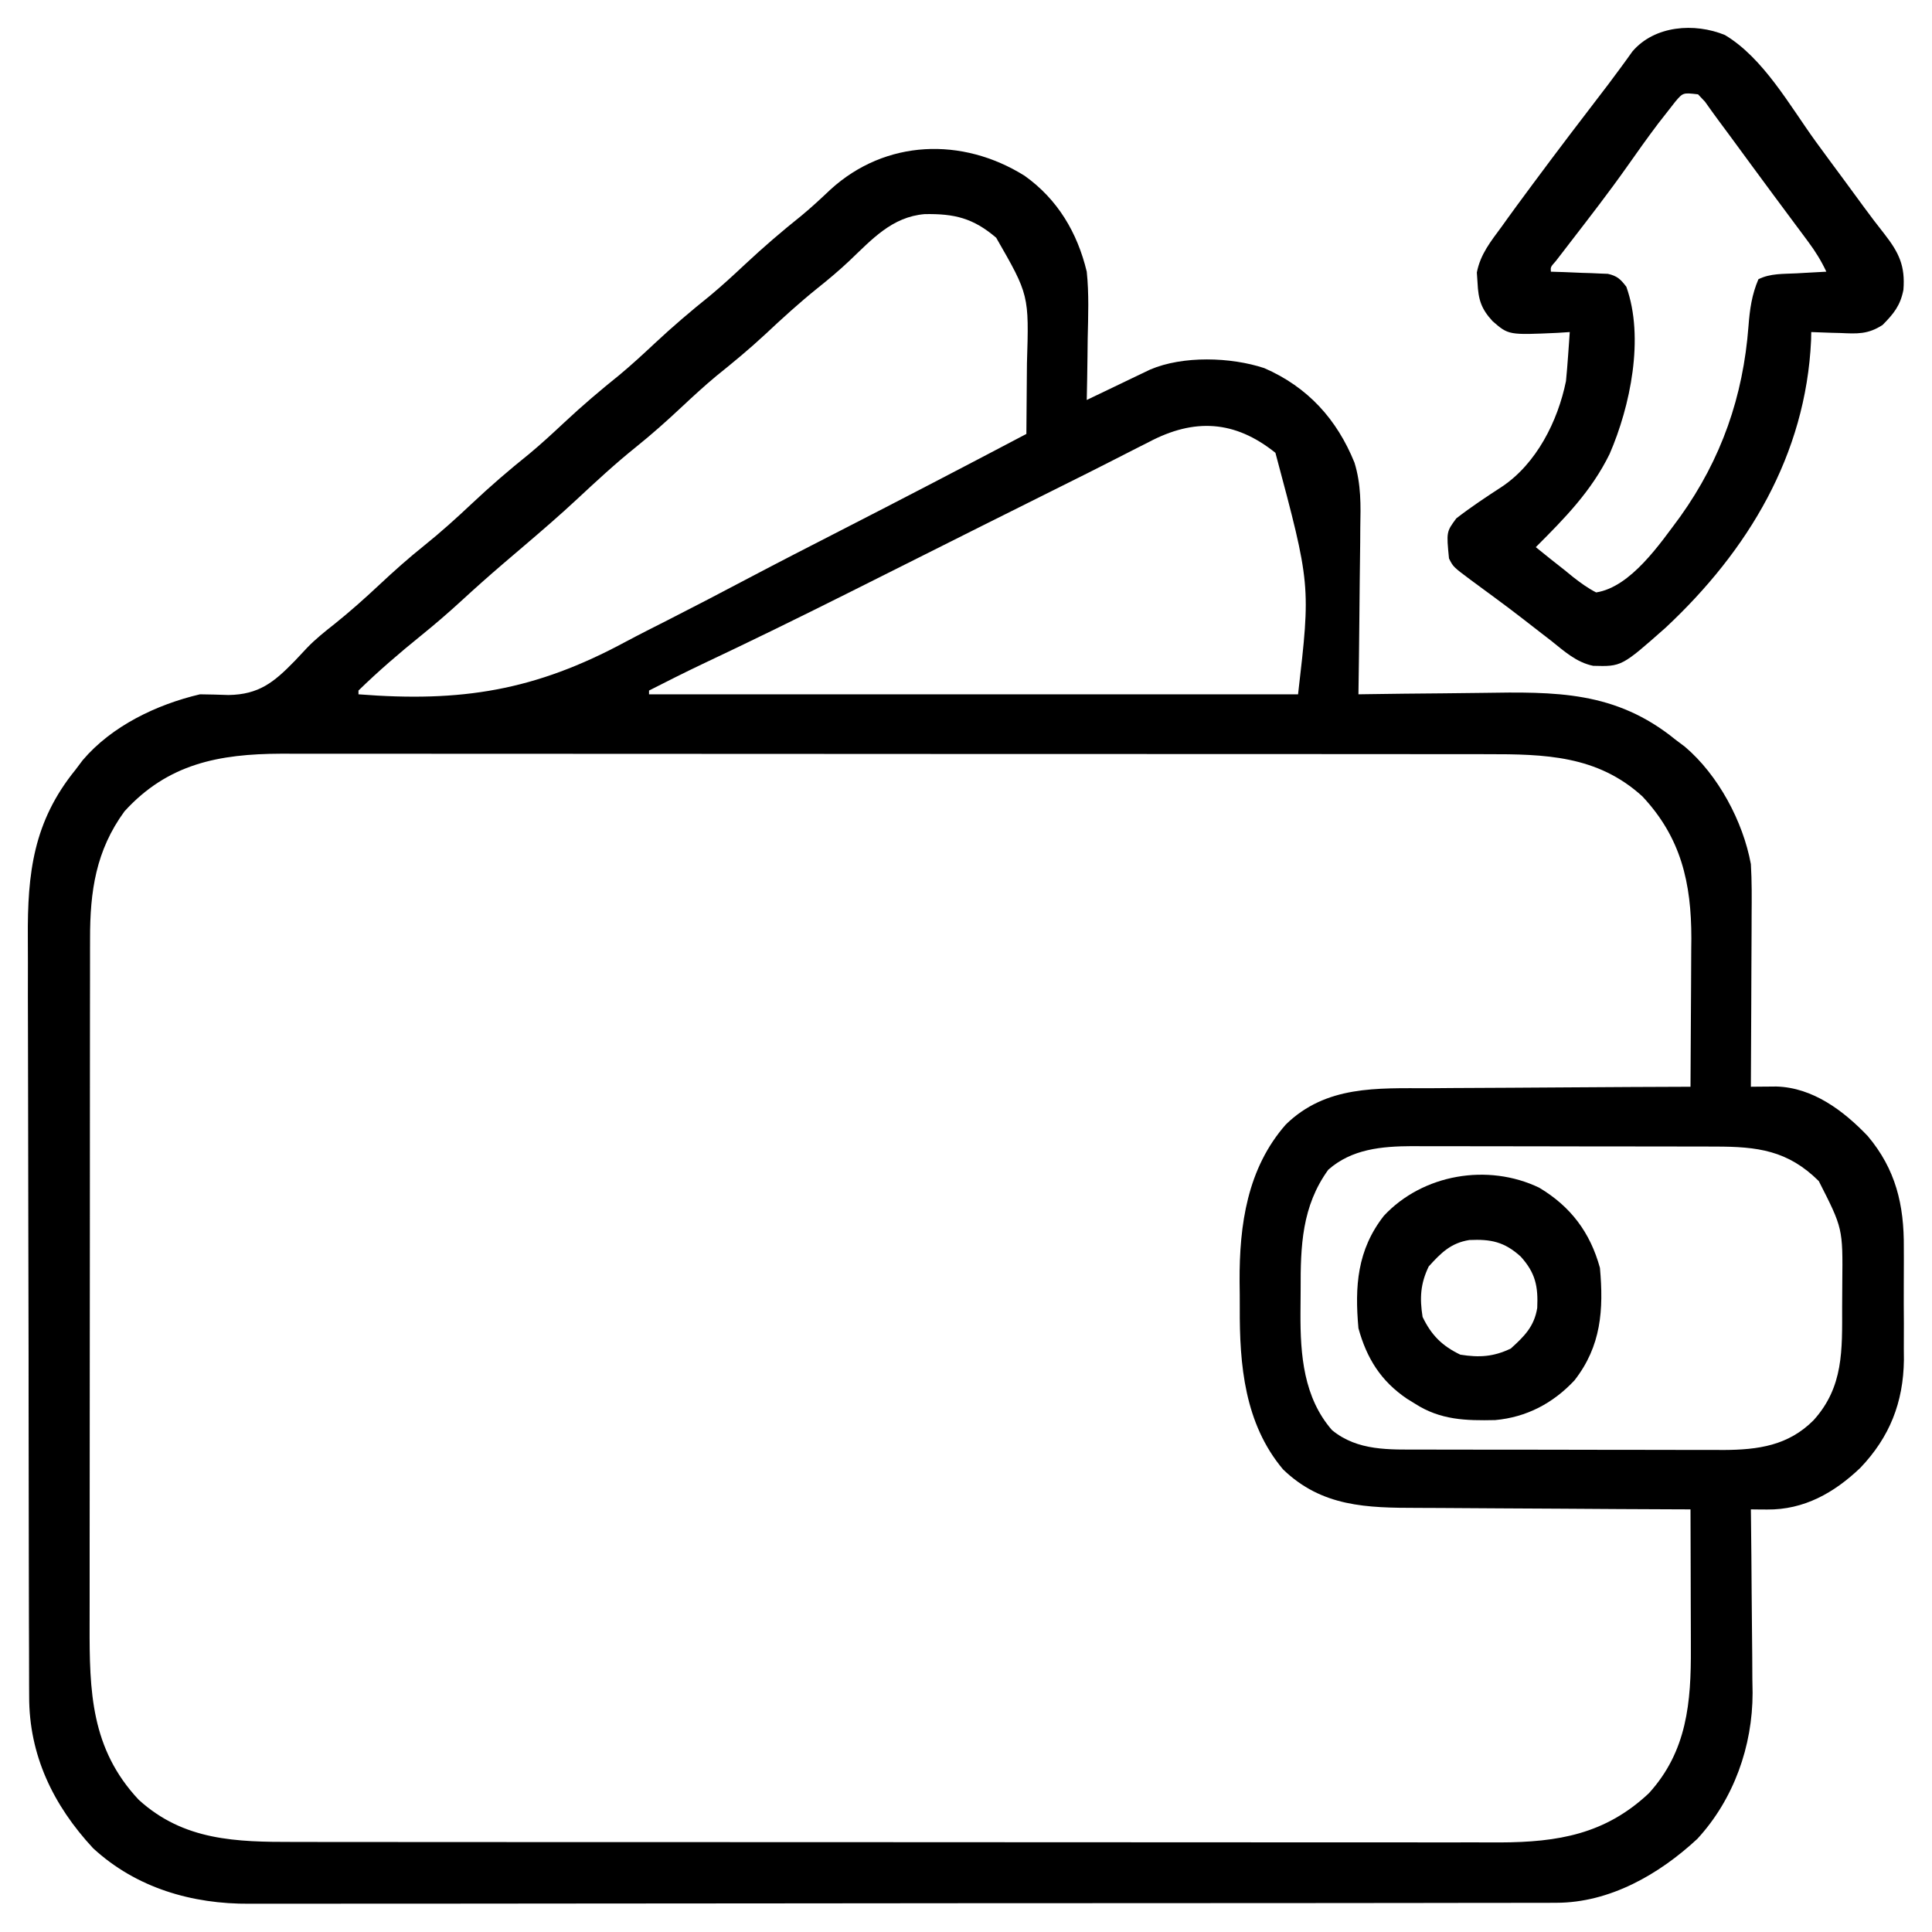 <?xml version="1.0" encoding="UTF-8"?>
<svg version="1.1" xmlns="http://www.w3.org/2000/svg" width="512" height="512">
<path d="M0 0 C8.748 6.224 13.991 15.047 16.48 25.426 C17.094 31.299 16.861 37.22 16.73 43.113 C16.71 44.701 16.692 46.289 16.676 47.877 C16.632 51.727 16.563 55.576 16.48 59.426 C17.035 59.158 17.59 58.891 18.161 58.615 C20.682 57.403 23.206 56.195 25.73 54.988 C27.04 54.357 27.04 54.357 28.375 53.713 C29.219 53.31 30.064 52.907 30.934 52.492 C31.709 52.12 32.484 51.749 33.282 51.365 C41.963 47.654 54.654 48.034 63.543 50.988 C75.074 56.011 82.78 64.546 87.431 76.03 C89.206 81.774 89.096 87.319 88.969 93.285 C88.962 94.556 88.955 95.826 88.947 97.135 C88.924 100.469 88.88 103.802 88.824 107.136 C88.772 110.556 88.75 113.975 88.725 117.395 C88.67 124.072 88.586 130.749 88.48 137.426 C89.186 137.415 89.892 137.404 90.619 137.392 C97.34 137.291 104.06 137.215 110.781 137.167 C114.235 137.141 117.688 137.106 121.141 137.049 C140.807 136.731 156.616 136.532 172.48 149.426 C173.313 150.052 174.146 150.679 175.004 151.324 C183.795 158.784 190.397 171.088 192.48 182.426 C192.753 186.957 192.713 191.478 192.676 196.016 C192.672 197.965 192.672 197.965 192.667 199.954 C192.66 203.388 192.64 206.822 192.618 210.257 C192.597 213.769 192.588 217.282 192.578 220.795 C192.557 227.672 192.523 234.549 192.48 241.426 C193.096 241.418 193.711 241.411 194.345 241.404 C195.153 241.398 195.962 241.392 196.795 241.386 C197.596 241.379 198.397 241.372 199.222 241.364 C208.89 241.627 217.044 247.779 223.453 254.492 C230.874 263.3 233.103 272.739 233.012 284.051 C233.016 285.119 233.019 286.187 233.023 287.288 C233.026 289.53 233.019 291.772 233.002 294.014 C232.981 297.417 233.002 300.819 233.027 304.223 C233.025 306.415 233.02 308.608 233.012 310.801 C233.02 311.803 233.028 312.806 233.036 313.838 C232.889 325.083 229.262 334.274 221.48 342.426 C214.54 349.051 206.556 353.554 196.795 353.465 C195.986 353.459 195.178 353.454 194.345 353.448 C193.73 353.441 193.114 353.433 192.48 353.426 C192.489 354.138 192.498 354.851 192.507 355.585 C192.588 362.35 192.649 369.116 192.688 375.882 C192.708 379.359 192.737 382.836 192.782 386.313 C192.835 390.325 192.854 394.336 192.871 398.348 C192.892 399.576 192.912 400.805 192.934 402.071 C192.937 416.144 187.955 430.25 178.293 440.742 C168.141 450.172 155.075 457.665 140.937 457.683 C139.655 457.689 138.374 457.696 137.053 457.703 C135.644 457.7 134.234 457.697 132.825 457.693 C131.317 457.697 129.81 457.702 128.303 457.707 C124.169 457.719 120.035 457.719 115.901 457.717 C111.44 457.716 106.978 457.727 102.516 457.737 C93.778 457.753 85.039 457.759 76.3 457.76 C69.195 457.761 62.09 457.765 54.985 457.771 C34.834 457.789 14.682 457.798 -5.469 457.797 C-7.098 457.797 -7.098 457.797 -8.76 457.796 C-9.848 457.796 -10.935 457.796 -12.056 457.796 C-29.675 457.795 -47.294 457.814 -64.913 457.843 C-83.012 457.871 -101.111 457.885 -119.209 457.883 C-129.367 457.883 -139.525 457.888 -149.683 457.91 C-158.333 457.928 -166.982 457.932 -175.632 457.919 C-180.043 457.912 -184.453 457.912 -188.864 457.93 C-192.908 457.945 -196.951 457.942 -200.994 457.925 C-202.451 457.922 -203.908 457.925 -205.365 457.937 C-220.584 458.046 -235.392 453.777 -246.836 443.238 C-257.433 431.83 -263.837 418.524 -263.794 402.953 C-263.799 402.019 -263.804 401.084 -263.81 400.121 C-263.825 396.999 -263.825 393.878 -263.826 390.756 C-263.834 388.513 -263.842 386.271 -263.851 384.028 C-263.873 377.941 -263.882 371.854 -263.887 365.766 C-263.891 361.959 -263.897 358.151 -263.904 354.344 C-263.923 343.784 -263.94 333.223 -263.943 322.663 C-263.943 321.988 -263.943 321.313 -263.943 320.618 C-263.944 319.249 -263.944 317.881 -263.945 316.513 C-263.945 315.834 -263.945 315.155 -263.945 314.455 C-263.945 313.775 -263.945 313.095 -263.946 312.395 C-263.949 301.393 -263.976 290.391 -264.014 279.389 C-264.052 268.069 -264.071 256.75 -264.071 245.43 C-264.072 239.084 -264.081 232.739 -264.109 226.393 C-264.136 220.417 -264.138 214.442 -264.122 208.467 C-264.12 206.283 -264.126 204.1 -264.142 201.916 C-264.26 184.833 -262.681 171.16 -251.52 157.426 C-250.893 156.593 -250.267 155.76 -249.621 154.902 C-241.899 145.802 -229.979 140.116 -218.52 137.426 C-215.998 137.455 -213.477 137.519 -210.957 137.613 C-202.908 137.486 -198.93 134.247 -193.461 128.634 C-192.335 127.448 -191.214 126.256 -190.1 125.059 C-187.886 122.771 -185.459 120.826 -182.957 118.863 C-178.809 115.543 -174.894 112.055 -171.02 108.426 C-167.145 104.796 -163.231 101.308 -159.082 97.988 C-154.707 94.479 -150.599 90.767 -146.52 86.926 C-141.606 82.3 -136.568 77.953 -131.297 73.734 C-128.095 71.073 -125.057 68.271 -122.02 65.426 C-117.281 60.987 -112.398 56.834 -107.332 52.77 C-104.121 50.094 -101.069 47.282 -98.02 44.426 C-93.281 39.987 -88.398 35.834 -83.332 31.77 C-80.121 29.094 -77.069 26.282 -74.02 23.426 C-69.217 18.929 -64.281 14.694 -59.137 10.586 C-56.467 8.383 -53.972 6.053 -51.457 3.676 C-36.832 -9.667 -16.478 -10.295 0 0 Z M-46.449 22.566 C-49.178 25.143 -52.024 27.52 -54.957 29.863 C-59.736 33.707 -64.211 37.795 -68.683 41.984 C-72.873 45.886 -77.241 49.499 -81.707 53.082 C-84.918 55.758 -87.97 58.569 -91.02 61.426 C-94.915 65.075 -98.853 68.583 -103.02 71.926 C-108.424 76.265 -113.469 80.93 -118.535 85.652 C-123.153 89.957 -127.927 94.069 -132.73 98.164 C-133.931 99.189 -135.132 100.213 -136.332 101.238 C-136.938 101.756 -137.544 102.273 -138.169 102.806 C-141.91 106.011 -145.581 109.278 -149.207 112.613 C-152.723 115.841 -156.306 118.927 -160.02 121.926 C-165.717 126.53 -171.272 131.31 -176.52 136.426 C-176.52 136.756 -176.52 137.086 -176.52 137.426 C-149.228 139.576 -129.751 136.469 -105.699 123.493 C-101.965 121.501 -98.184 119.602 -94.409 117.691 C-87.322 114.088 -80.278 110.407 -73.248 106.694 C-65.219 102.459 -57.144 98.317 -49.064 94.18 C-32.497 85.694 -15.989 77.099 0.48 68.426 C0.53 63.767 0.566 59.108 0.59 54.449 C0.6 52.868 0.614 51.287 0.631 49.707 C1.19 31.597 1.19 31.597 -7.52 16.426 C-13.644 11.209 -18.57 10.036 -26.469 10.168 C-35.15 10.902 -40.414 16.838 -46.449 22.566 Z M32.855 70.613 C31.907 71.091 30.959 71.569 29.982 72.061 C27.766 73.179 25.555 74.307 23.349 75.444 C18.961 77.701 14.543 79.897 10.125 82.094 C2.985 85.646 -4.149 89.209 -11.277 92.785 C-12.66 93.479 -12.66 93.479 -14.071 94.187 C-16.887 95.599 -19.704 97.013 -22.52 98.426 C-29.914 102.137 -37.309 105.846 -44.707 109.551 C-45.591 109.993 -46.474 110.436 -47.385 110.892 C-60.006 117.209 -72.67 123.416 -85.437 129.434 C-90.169 131.688 -94.85 134.046 -99.52 136.426 C-99.52 136.756 -99.52 137.086 -99.52 137.426 C-42.76 137.426 14 137.426 72.48 137.426 C75.835 108.406 75.835 108.406 66.48 73.426 C55.725 64.794 44.961 64.177 32.855 70.613 Z M-238.52 168.426 C-246.121 178.811 -247.678 189.661 -247.653 202.204 C-247.656 203.051 -247.658 203.899 -247.66 204.772 C-247.666 207.594 -247.666 210.416 -247.665 213.237 C-247.668 215.268 -247.671 217.299 -247.675 219.33 C-247.684 224.834 -247.686 230.339 -247.687 235.843 C-247.688 239.286 -247.69 242.729 -247.692 246.171 C-247.702 258.193 -247.706 270.215 -247.705 282.237 C-247.704 293.425 -247.715 304.613 -247.731 315.801 C-247.744 325.422 -247.749 335.043 -247.748 344.663 C-247.748 350.402 -247.751 356.142 -247.762 361.881 C-247.771 367.282 -247.771 372.682 -247.764 378.083 C-247.763 380.059 -247.765 382.034 -247.771 384.009 C-247.822 401.613 -247.453 416.853 -234.762 430.383 C-222.829 441.256 -208.881 441.578 -193.579 441.559 C-192.161 441.561 -190.744 441.564 -189.327 441.566 C-185.446 441.572 -181.565 441.572 -177.684 441.571 C-173.493 441.571 -169.302 441.576 -165.111 441.581 C-156.905 441.59 -148.699 441.592 -140.493 441.593 C-133.821 441.593 -127.149 441.595 -120.477 441.599 C-101.549 441.607 -82.621 441.612 -63.693 441.611 C-62.673 441.611 -61.653 441.611 -60.603 441.611 C-59.071 441.611 -59.071 441.611 -57.508 441.611 C-40.963 441.611 -24.417 441.62 -7.871 441.634 C9.129 441.649 26.129 441.655 43.129 441.655 C52.669 441.654 62.209 441.657 71.749 441.668 C79.872 441.677 87.994 441.679 96.117 441.672 C100.258 441.669 104.399 441.669 108.541 441.678 C112.338 441.686 116.135 441.684 119.933 441.675 C121.944 441.673 123.954 441.681 125.965 441.689 C141.401 441.63 153.885 439.505 165.438 428.668 C175.592 417.524 176.652 404.531 176.578 390.145 C176.577 389.09 176.575 388.036 176.574 386.95 C176.568 383.609 176.556 380.267 176.543 376.926 C176.538 374.65 176.533 372.374 176.529 370.098 C176.518 364.54 176.502 358.983 176.48 353.426 C175.377 353.422 174.274 353.418 173.138 353.415 C162.707 353.378 152.277 353.32 141.847 353.242 C136.485 353.202 131.124 353.17 125.762 353.155 C120.582 353.14 115.401 353.105 110.22 353.057 C108.251 353.043 106.281 353.035 104.311 353.034 C90.73 353.022 78.8 352.796 68.484 342.812 C58.294 330.676 56.95 315.134 57.034 299.943 C57.043 297.626 57.014 295.311 56.982 292.994 C56.912 278.017 59.017 263.042 69.258 251.406 C79.931 241.039 93.365 241.822 107.242 241.816 C109.244 241.801 111.246 241.785 113.248 241.766 C118.484 241.723 123.72 241.703 128.956 241.688 C134.313 241.668 139.669 241.626 145.025 241.586 C155.51 241.511 165.995 241.46 176.48 241.426 C176.532 234.81 176.566 228.193 176.59 221.577 C176.6 219.331 176.614 217.085 176.631 214.839 C176.656 211.592 176.667 208.345 176.676 205.098 C176.686 204.11 176.696 203.122 176.707 202.104 C176.709 187.397 173.98 175.403 163.723 164.469 C151.79 153.596 137.842 153.274 122.54 153.292 C121.122 153.29 119.705 153.288 118.288 153.285 C114.407 153.279 110.526 153.279 106.645 153.28 C102.454 153.281 98.263 153.275 94.072 153.27 C85.866 153.262 77.66 153.259 69.454 153.259 C62.782 153.258 56.11 153.256 49.438 153.253 C30.51 153.244 11.582 153.24 -7.346 153.24 C-8.366 153.24 -9.386 153.24 -10.437 153.24 C-11.968 153.241 -11.968 153.241 -13.531 153.241 C-30.076 153.241 -46.622 153.231 -63.168 153.217 C-80.168 153.203 -97.168 153.196 -114.168 153.197 C-123.708 153.197 -133.248 153.195 -142.788 153.184 C-150.911 153.175 -159.033 153.172 -167.156 153.179 C-171.297 153.183 -175.438 153.183 -179.58 153.174 C-183.377 153.166 -187.174 153.168 -190.972 153.176 C-192.983 153.178 -194.993 153.171 -197.004 153.163 C-213.487 153.225 -227.023 155.808 -238.52 168.426 Z M80.48 263.426 C73.475 273.116 73.129 283.615 73.165 295.172 C73.168 297.29 73.144 299.406 73.119 301.523 C73.068 312.474 73.957 323.804 81.48 332.426 C88.262 338.007 96.718 337.575 105.037 337.571 C105.969 337.574 106.902 337.578 107.863 337.581 C110.931 337.591 113.999 337.593 117.066 337.594 C119.21 337.597 121.353 337.6 123.496 337.604 C127.983 337.61 132.47 337.612 136.957 337.611 C142.692 337.611 148.427 337.625 154.162 337.642 C158.587 337.653 163.012 337.655 167.437 337.654 C169.551 337.656 171.665 337.66 173.779 337.668 C176.741 337.678 179.703 337.675 182.666 337.669 C183.529 337.674 184.393 337.68 185.283 337.686 C194.419 337.639 202.415 336.528 209.109 329.785 C217.092 320.936 216.667 311.192 216.666 299.796 C216.668 297.63 216.686 295.465 216.705 293.299 C216.85 278.951 216.85 278.951 210.48 266.426 C202.28 258.284 194.238 257.275 183.038 257.281 C182.105 257.277 181.173 257.274 180.212 257.27 C177.139 257.261 174.065 257.259 170.992 257.258 C168.848 257.255 166.703 257.251 164.558 257.248 C160.065 257.242 155.572 257.24 151.079 257.24 C145.336 257.241 139.593 257.227 133.85 257.21 C129.421 257.199 124.992 257.197 120.562 257.197 C118.446 257.196 116.329 257.192 114.213 257.184 C111.245 257.174 108.278 257.177 105.311 257.183 C104.446 257.177 103.581 257.172 102.689 257.166 C94.657 257.207 86.698 257.915 80.48 263.426 Z " fill="#000000" transform="translate(271.52,46.574)"/>
<path d="M0 0 C10.2 6.095 17.18 18.721 24.021 28.163 C26.496 31.565 28.998 34.947 31.503 38.327 C33.275 40.723 35.035 43.129 36.793 45.535 C38.593 47.994 40.419 50.398 42.316 52.785 C46.139 57.707 47.814 61.202 47.309 67.531 C46.498 71.704 44.719 73.877 41.789 76.84 C37.907 79.355 35.078 79.182 30.57 78.973 C29.83 78.955 29.089 78.937 28.326 78.918 C26.511 78.871 24.697 78.799 22.883 78.723 C22.869 79.441 22.854 80.159 22.84 80.898 C21.438 111.314 6.125 136.642 -15.68 157.035 C-27.373 167.377 -27.373 167.377 -34.911 167.173 C-39.373 166.262 -42.631 163.26 -46.117 160.473 C-46.933 159.845 -47.749 159.216 -48.589 158.569 C-50.274 157.272 -51.954 155.968 -53.628 154.656 C-56.019 152.799 -58.437 150.987 -60.875 149.191 C-61.612 148.648 -62.35 148.104 -63.109 147.544 C-64.507 146.514 -65.906 145.485 -67.305 144.456 C-72.004 140.948 -72.004 140.948 -73.117 138.723 C-73.812 131.663 -73.812 131.663 -71.18 128.098 C-67.295 125.085 -63.237 122.401 -59.117 119.723 C-49.945 113.608 -44.278 102.349 -42.117 91.723 C-41.897 89.476 -41.712 87.225 -41.555 84.973 C-41.471 83.802 -41.387 82.632 -41.301 81.426 C-41.21 80.088 -41.21 80.088 -41.117 78.723 C-42.191 78.792 -43.265 78.862 -44.371 78.934 C-57.329 79.52 -57.329 79.52 -61.555 75.848 C-64.586 72.571 -65.348 70.108 -65.555 65.66 C-65.615 64.762 -65.676 63.863 -65.738 62.938 C-64.795 58.053 -62.025 54.685 -59.117 50.723 C-58.606 50.009 -58.095 49.296 -57.569 48.56 C-55.977 46.351 -54.364 44.16 -52.742 41.973 C-51.852 40.767 -51.852 40.767 -50.943 39.538 C-44.345 30.634 -37.622 21.825 -30.873 13.036 C-29.714 11.509 -28.571 9.971 -27.444 8.421 C-26.926 7.71 -26.408 6.999 -25.875 6.266 C-25.428 5.641 -24.981 5.016 -24.52 4.372 C-18.623 -2.561 -8.03 -3.29 0 0 Z M-13.125 17.637 C-13.824 18.531 -14.522 19.426 -15.242 20.348 C-16.038 21.363 -16.833 22.379 -17.652 23.426 C-20.47 27.16 -23.185 30.967 -25.871 34.796 C-30.697 41.638 -35.823 48.251 -40.936 54.878 C-41.607 55.751 -42.278 56.624 -42.969 57.523 C-43.575 58.309 -44.182 59.094 -44.807 59.904 C-46.215 61.484 -46.215 61.484 -46.117 62.723 C-44.329 62.779 -44.329 62.779 -42.504 62.836 C-40.937 62.902 -39.371 62.968 -37.805 63.035 C-36.626 63.069 -36.626 63.069 -35.424 63.104 C-34.667 63.139 -33.909 63.174 -33.129 63.211 C-32.084 63.25 -32.084 63.25 -31.018 63.29 C-28.535 63.855 -27.654 64.71 -26.117 66.723 C-21.281 80.235 -25.078 98.415 -30.555 111.035 C-35.397 120.907 -42.438 128.046 -50.117 135.723 C-47.578 137.794 -45.008 139.824 -42.43 141.848 C-41.708 142.437 -40.987 143.026 -40.244 143.633 C-38.248 145.182 -36.366 146.57 -34.117 147.723 C-24.904 146.289 -17.133 134.736 -11.828 127.621 C-0.922 112.337 4.838 95.794 6.252 77.141 C6.59 72.726 7.118 68.848 8.883 64.723 C12.055 63.137 15.518 63.344 19.008 63.16 C19.762 63.117 20.516 63.074 21.293 63.029 C23.156 62.923 25.019 62.822 26.883 62.723 C25.536 59.86 24.005 57.38 22.117 54.844 C21.563 54.096 21.01 53.349 20.439 52.579 C19.843 51.781 19.247 50.982 18.633 50.16 C17.37 48.458 16.107 46.757 14.844 45.055 C14.192 44.179 13.541 43.303 12.87 42.401 C10.901 39.747 8.941 37.086 6.984 34.422 C6.36 33.571 5.735 32.72 5.091 31.844 C3.894 30.215 2.698 28.585 1.503 26.955 C0.435 25.503 -0.638 24.055 -1.716 22.61 C-2.922 20.985 -4.097 19.336 -5.266 17.684 C-5.877 17.036 -6.488 16.389 -7.117 15.723 C-11.097 15.263 -11.097 15.263 -13.125 17.637 Z " fill="#000000" transform="translate(457.117,9.277)"/>
<path d="M0 0 C8.345 4.976 13.534 11.863 16.109 21.258 C17.108 32.358 16.459 41.992 9.359 51.07 C3.69 57.141 -3.363 60.854 -11.66 61.594 C-19.441 61.767 -26.169 61.586 -32.891 57.258 C-33.597 56.822 -34.303 56.386 -35.031 55.938 C-41.937 51.257 -45.688 45.258 -47.891 37.258 C-48.889 26.158 -48.24 16.523 -41.141 7.445 C-30.843 -3.581 -13.594 -6.524 0 0 Z M-29.266 20.883 C-31.47 25.461 -31.688 29.263 -30.891 34.258 C-28.561 39.096 -25.729 41.928 -20.891 44.258 C-15.896 45.055 -12.093 44.837 -7.516 42.633 C-3.932 39.39 -1.295 36.793 -0.508 31.859 C-0.252 26.176 -0.954 22.608 -4.891 18.258 C-9.241 14.322 -12.808 13.619 -18.492 13.875 C-23.426 14.662 -26.023 17.299 -29.266 20.883 Z " fill="#000000" transform="translate(407.891,314.742)"/>
</svg>
